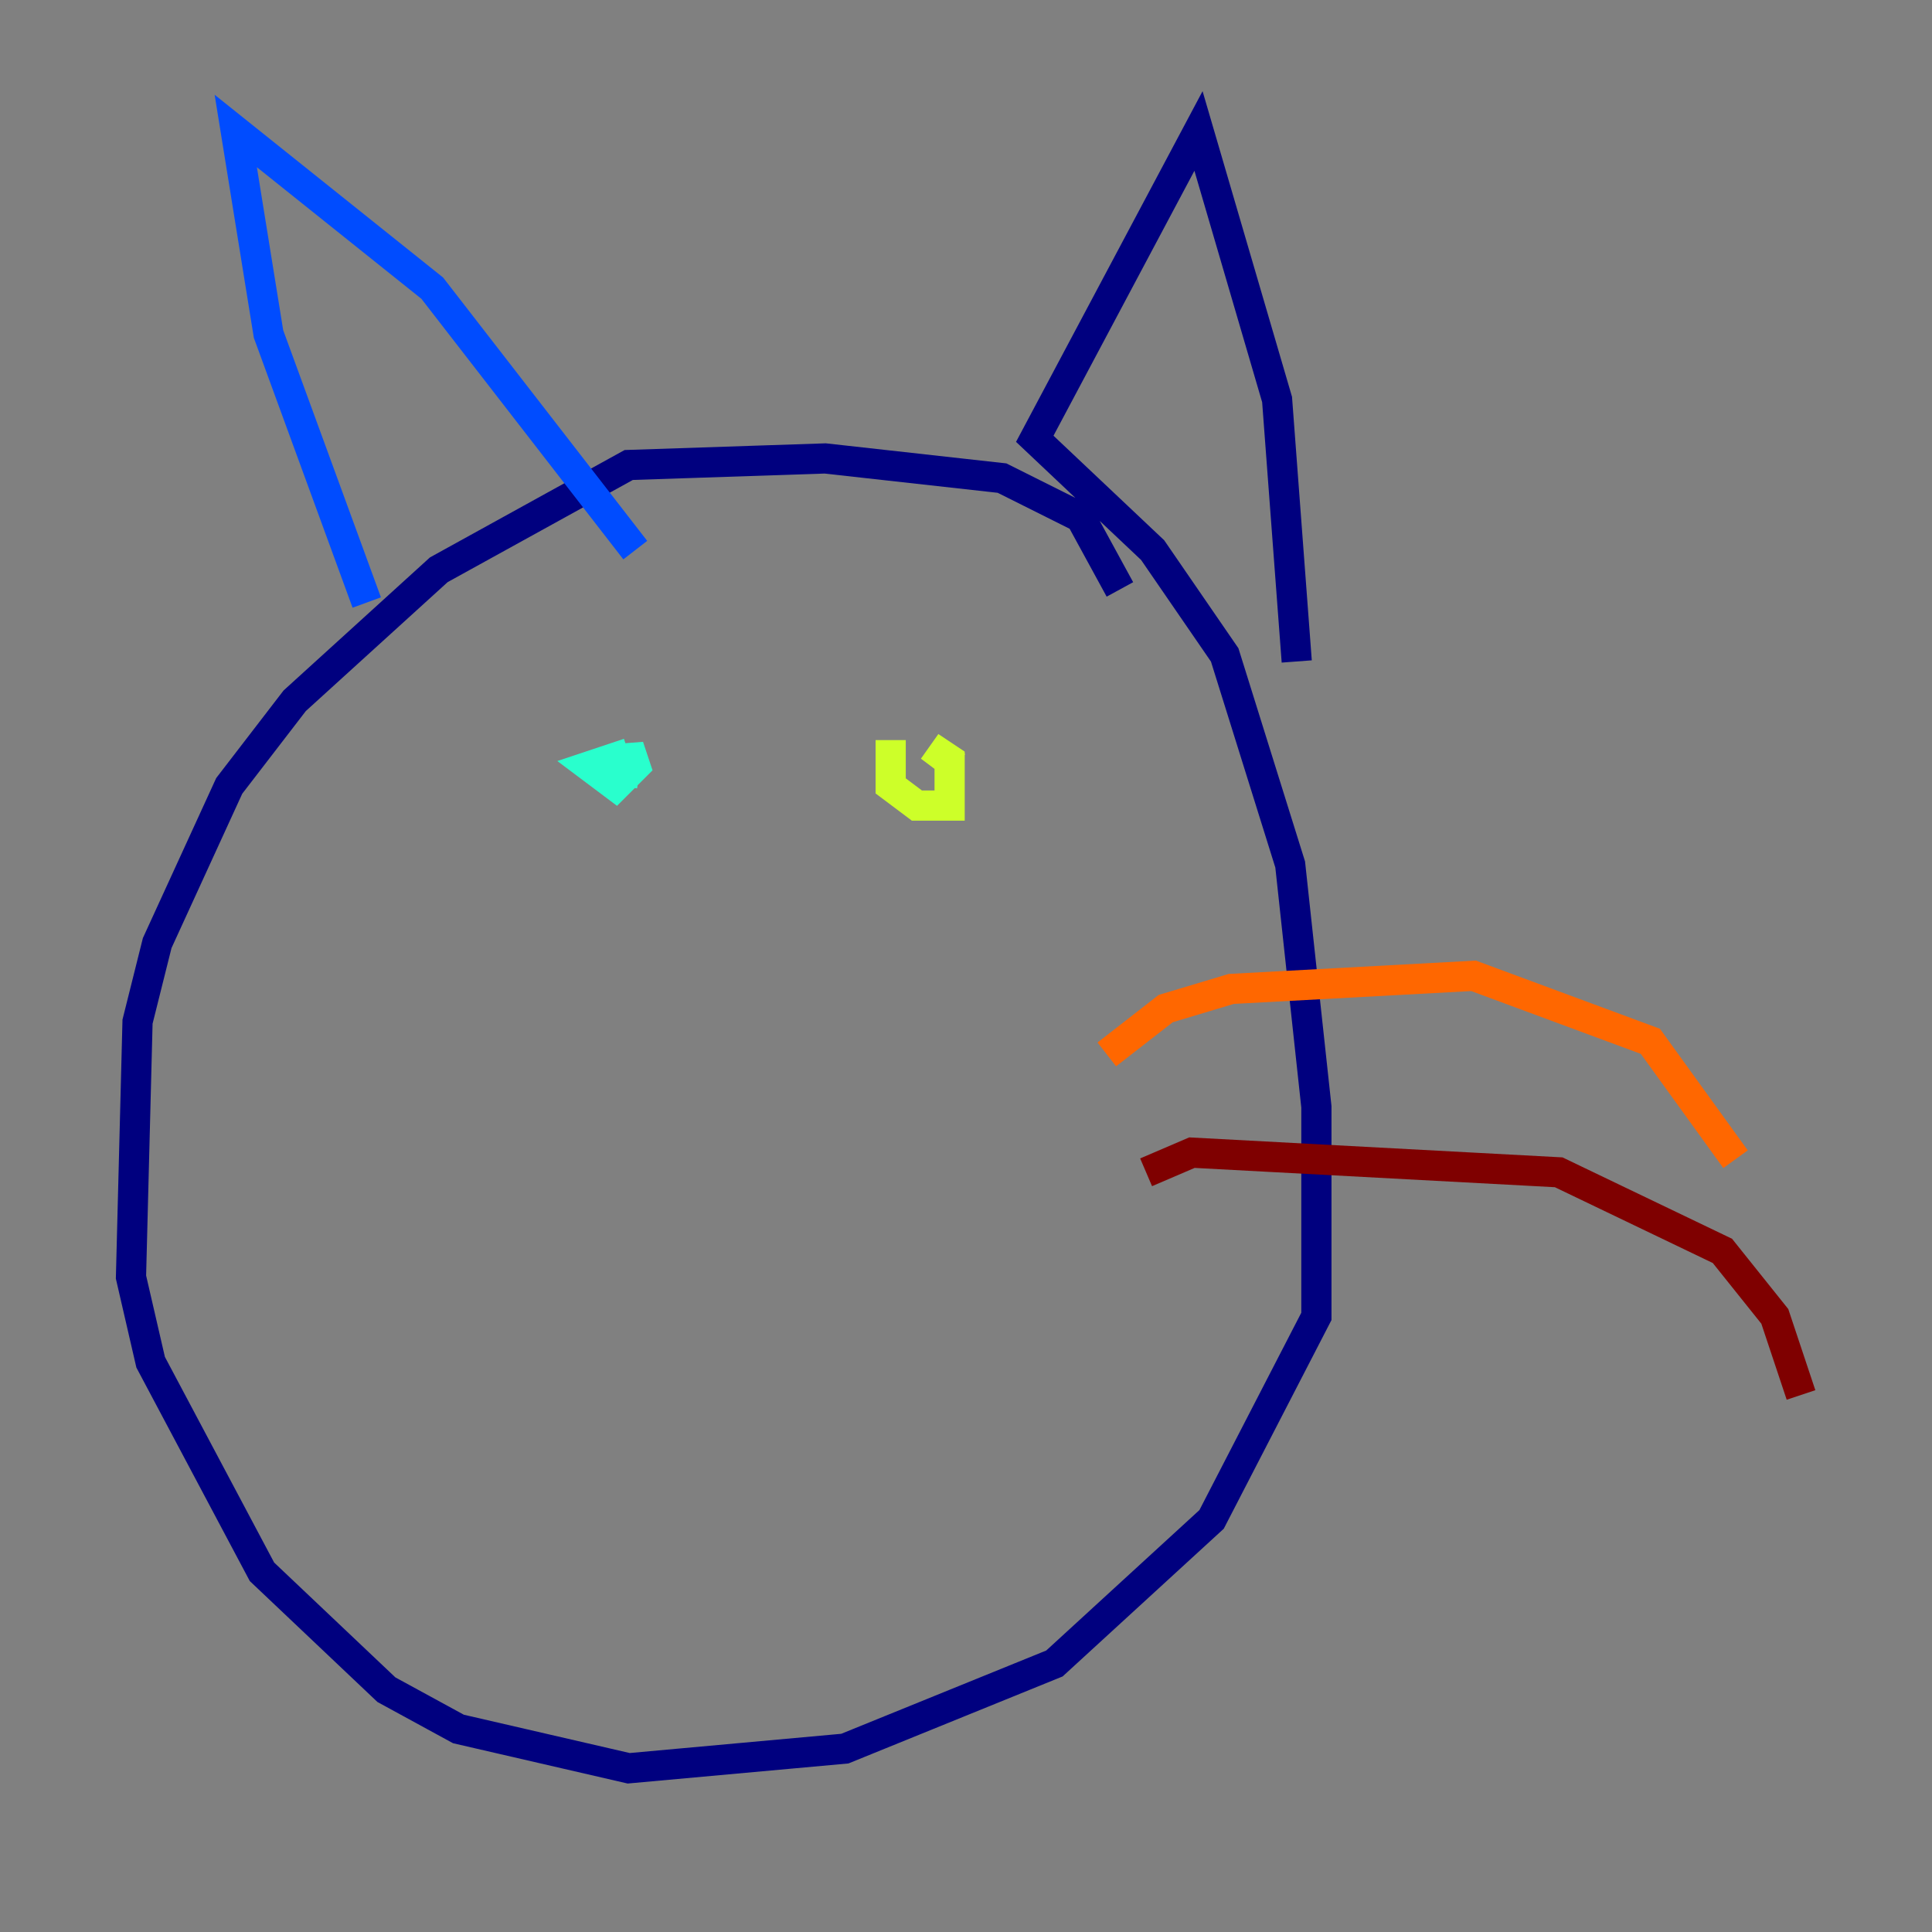<?xml version="1.0" encoding="utf-8" ?>
<svg baseProfile="tiny" height="128" version="1.2" viewBox="0,0,128,128" width="128" xmlns="http://www.w3.org/2000/svg" xmlns:ev="http://www.w3.org/2001/xml-events" xmlns:xlink="http://www.w3.org/1999/xlink"><rect x="0" y="0" width="128" height="128" fill="#808080" stroke="none"/><defs /><polyline fill="none" points="74.197,39.051 71.593,34.278 66.386,31.675 54.671,30.373 41.654,30.807 29.071,37.749 19.525,46.427 15.186,52.068 10.414,62.481 9.112,67.688 8.678,84.61 9.98,90.251 17.356,104.136 25.6,111.946 30.373,114.549 41.654,117.153 55.973,115.851 69.858,110.21 80.271,100.664 87.214,87.214 87.214,73.329 85.478,57.275 81.139,43.39 76.366,36.447 68.556,29.071 79.403,8.678 84.61,26.468 85.912,43.824" stroke="#00007f" stroke-width="2" /><polyline fill="none" points="24.298,39.919 17.79,22.129 15.62,8.678 28.637,19.091 42.088,36.447" stroke="#004cff" stroke-width="2" /><polyline fill="none" points="41.654,49.898 39.051,50.766 40.786,52.068 42.088,50.766 41.654,49.464 41.22,52.068" stroke="#29ffcd" stroke-width="2" /><polyline fill="none" points="59.01,49.031 59.01,52.068 60.746,53.37 62.915,53.37 62.915,50.332 61.614,49.464 63.349,50.766" stroke="#cdff29" stroke-width="2" /><polyline fill="none" points="73.329,69.858 77.234,66.82 81.573,65.519 97.627,64.651 109.342,68.99 114.983,76.8" stroke="#ff6700" stroke-width="2" /><polyline fill="none" points="75.932,77.668 78.969,76.366 103.268,77.668 114.115,82.875 117.586,87.214 119.322,92.42" stroke="#7f0000" stroke-width="2" /></svg>